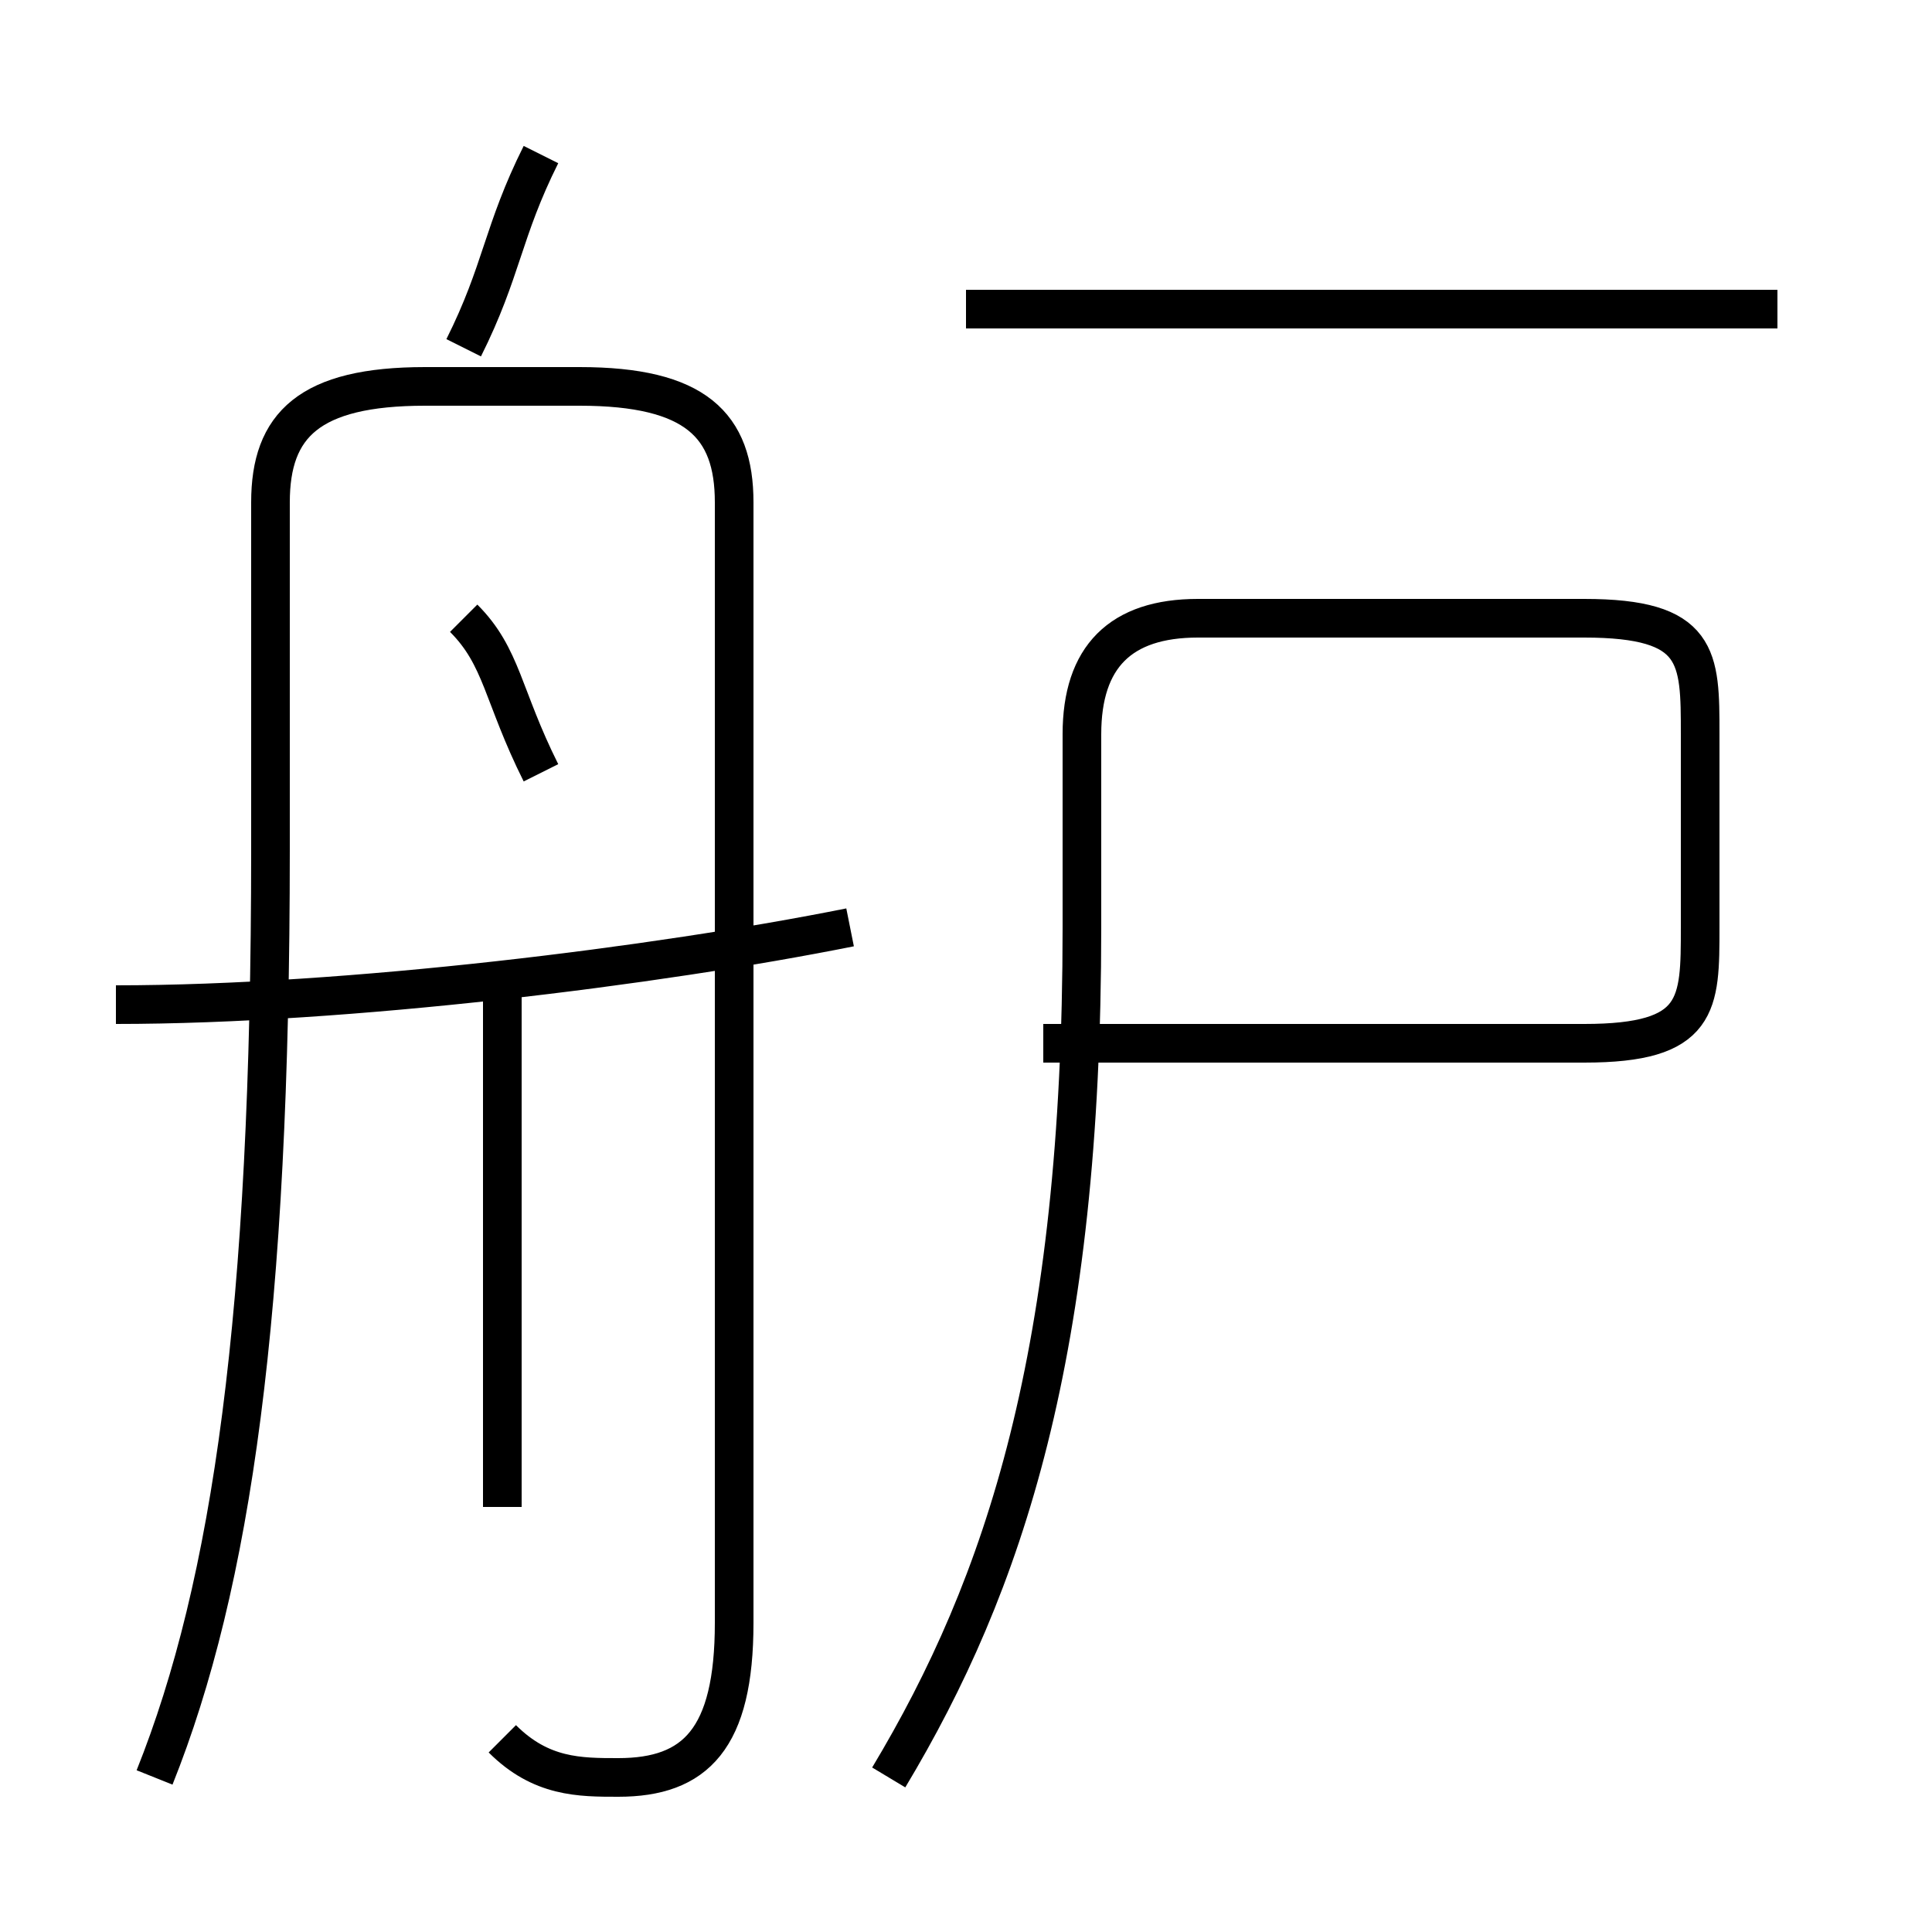<?xml version='1.0' encoding='utf8'?>
<svg viewBox="0.0 -6.0 50.0 50.0" version="1.1" xmlns="http://www.w3.org/2000/svg">
<rect x="0.0" y="-6.0" width="50.0" height="50.0" fill="#808080" stroke="none"/>
<rect x="-1000" y="-1000" width="2000" height="2000" stroke="white" fill="white"/>
<g style="fill:white;stroke:#000000;  stroke-width:1">
<path d="M 23 2 C 26 -3 28 -9 28 -20 L 28 -25 C 28 -27 29 -28 31 -28 L 41 -28 C 44 -28 44 -27 44 -25 L 44 -20 C 44 -18 44 -17 41 -17 L 27 -17 M 13 -5 L 13 -19 M 13 1 C 14 2 15 2 16 2 C 18 2 19 1 19 -2 L 19 -31 C 19 -33 18 -34 15 -34 L 11 -34 C 8 -34 7 -33 7 -31 L 7 -22 C 7 -10 6 -3 4 2 M 3 -18 C 9 -18 17 -19 22 -20 M 14 -24 C 13 -26 13 -27 12 -28 M 12 -35 C 13 -37 13 -38 14 -40 M 46 -36 L 25 -36" transform="translate(0.0 38.0)" />
</g>
</svg>